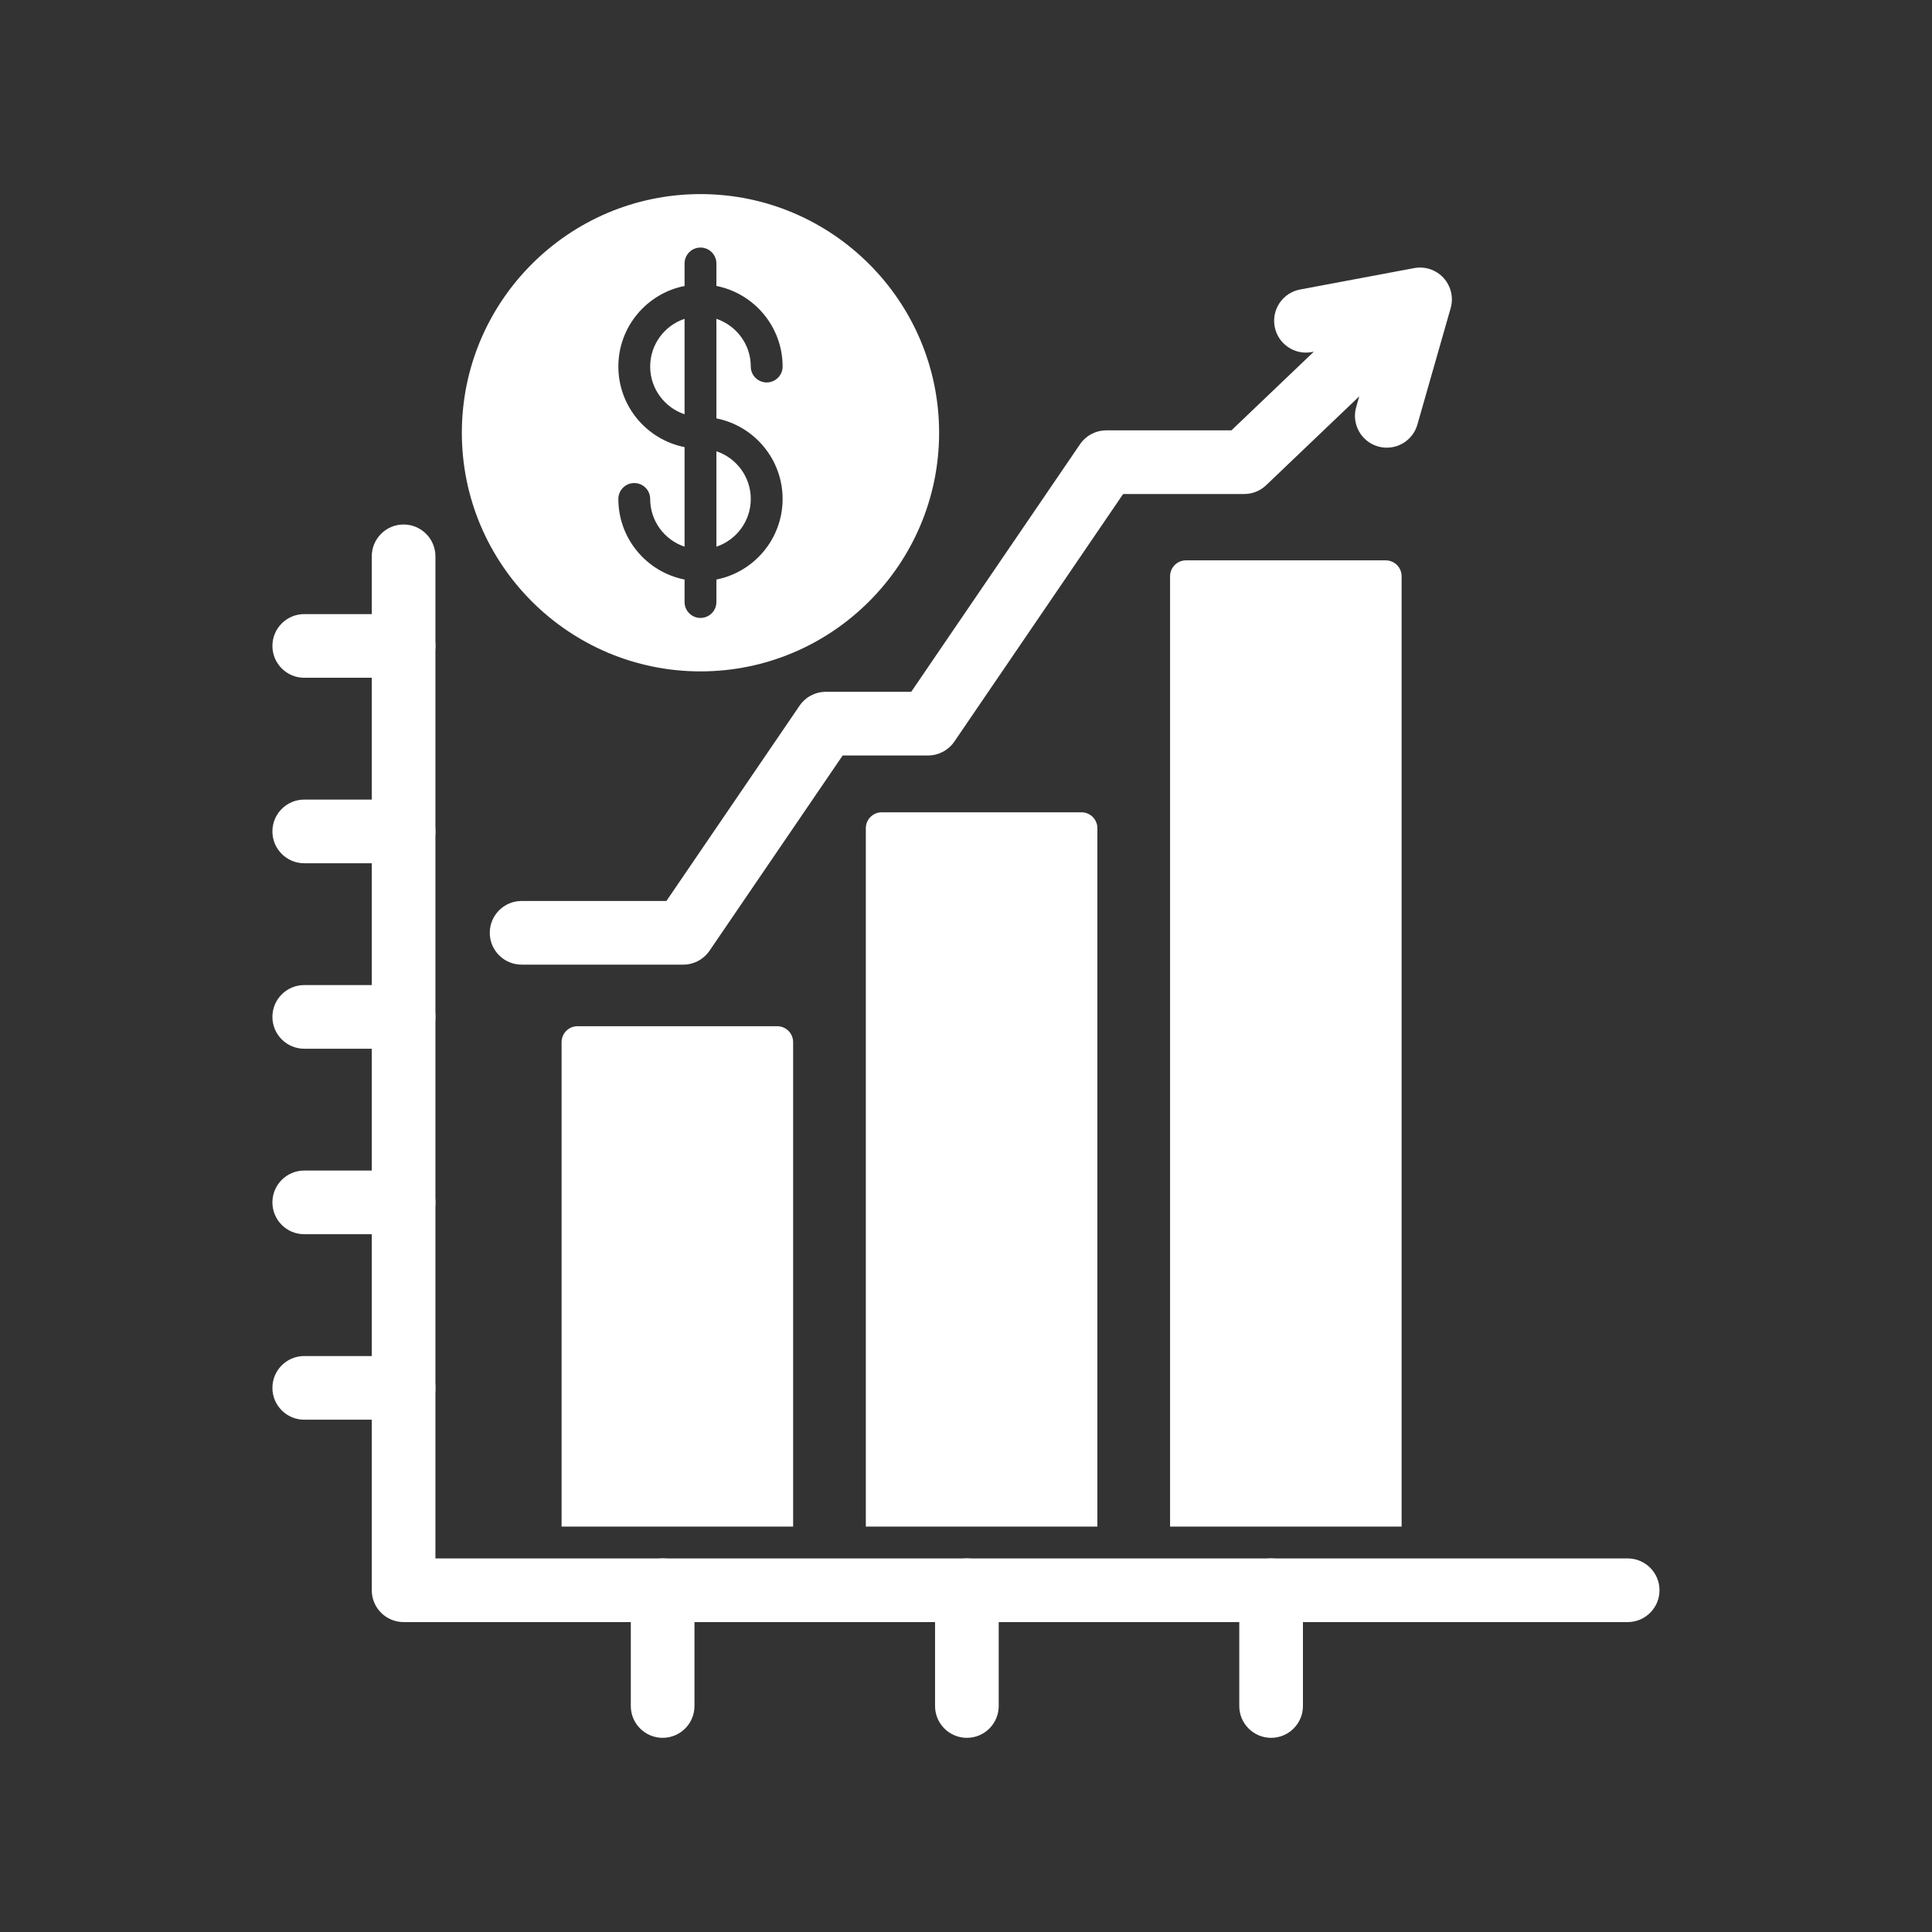 <svg xmlns="http://www.w3.org/2000/svg" xmlns:xlink="http://www.w3.org/1999/xlink" width="4096" zoomAndPan="magnify" viewBox="0 0 3072 3072" height="4096" preserveAspectRatio="xMidYMid meet" version="1.0"><rect x="0" y="0" width="3072" height="3072" fill="#333333" stroke="none"/><defs><clipPath id="78acc32094"><path d="M 591 833 L 2638.711 833 L 2638.711 2580 L 591 2580 Z M 591 833 " clip-rule="nonzero"/></clipPath><clipPath id="df33c5a358"><path d="M 433.152 976 L 693 976 L 693 2258 L 433.152 2258 Z M 433.152 976 " clip-rule="nonzero"/></clipPath><clipPath id="d06b52398d"><path d="M 1003 2477 L 2072 2477 L 2072 2763.266 L 1003 2763.266 Z M 1003 2477 " clip-rule="nonzero"/></clipPath></defs><g clip-path="url(#78acc32094)"><path fill="#ffffff" d="M 692.352 2477.988 L 2588.102 2477.988 C 2616.031 2477.988 2638.711 2500.645 2638.711 2528.598 C 2638.711 2556.555 2616.031 2579.211 2588.102 2579.211 L 641.742 2579.211 C 613.785 2579.211 591.133 2556.555 591.133 2528.598 L 591.133 884.586 C 591.133 856.656 613.785 833.977 641.742 833.977 C 669.672 833.977 692.352 856.656 692.352 884.586 L 692.352 2477.988 " fill-opacity="1" fill-rule="evenodd"/></g><path fill="#ffffff" d="M 1860.492 2427.379 L 1860.492 916.301 C 1860.492 902.324 1871.816 890.996 1885.797 890.996 L 2203.355 890.996 C 2217.332 890.996 2228.66 902.324 2228.66 916.301 L 2228.66 2427.379 L 1860.492 2427.379 " fill-opacity="1" fill-rule="evenodd"/><path fill="#ffffff" d="M 1376.738 2427.379 L 1376.738 1316.906 C 1376.738 1302.926 1388.066 1291.602 1402.02 1291.602 L 1719.602 1291.602 C 1733.582 1291.602 1744.906 1302.926 1744.906 1316.906 L 1744.906 2427.379 L 1376.738 2427.379 " fill-opacity="1" fill-rule="evenodd"/><path fill="#ffffff" d="M 892.961 2427.379 L 892.961 1657.039 C 892.961 1643.086 904.289 1631.734 918.266 1631.734 L 1235.824 1631.734 C 1249.805 1631.734 1261.129 1643.086 1261.129 1657.039 L 1261.129 2427.379 L 892.961 2427.379 " fill-opacity="1" fill-rule="evenodd"/><path fill="#ffffff" d="M 2089.082 559.203 L 2085.891 559.797 C 2058.426 564.945 2031.961 546.848 2026.812 519.379 C 2021.664 491.938 2039.785 465.477 2067.227 460.328 L 2248.633 426.297 C 2265.855 423.078 2283.543 428.996 2295.355 441.945 C 2307.148 454.895 2311.445 473.121 2306.633 489.93 L 2253.73 675.121 C 2247.527 696.848 2227.656 711.828 2205.078 711.828 C 2200.367 711.828 2195.707 711.188 2191.176 709.898 C 2164.328 702.254 2148.727 674.168 2156.398 647.32 L 2161.289 630.227 L 2013.246 771.527 C 2003.824 780.512 1991.312 785.531 1978.312 785.531 L 1785.836 785.531 L 1517.473 1179.156 C 1508.027 1192.98 1492.375 1201.246 1475.641 1201.246 L 1339.902 1201.246 L 1128.195 1511.723 C 1118.773 1525.547 1103.125 1533.836 1086.391 1533.836 L 829.379 1533.836 C 801.449 1533.836 778.77 1511.184 778.77 1483.227 C 778.77 1455.297 801.449 1432.617 829.379 1432.617 L 1059.617 1432.617 L 1271.324 1122.137 C 1280.746 1108.312 1296.398 1100.023 1313.129 1100.023 L 1448.895 1100.023 L 1717.262 706.422 C 1726.707 692.574 1742.359 684.312 1759.09 684.312 L 1958.027 684.312 L 2089.082 559.203 " fill-opacity="1" fill-rule="evenodd"/><g clip-path="url(#df33c5a358)"><path fill="#ffffff" d="M 641.742 2257.402 L 483.762 2257.402 C 455.805 2257.402 433.152 2234.75 433.152 2206.793 C 433.152 2178.863 455.805 2156.184 483.762 2156.184 L 641.742 2156.184 C 669.672 2156.184 692.352 2178.863 692.352 2206.793 C 692.352 2234.75 669.672 2257.402 641.742 2257.402 Z M 641.742 1962.473 L 483.762 1962.473 C 455.805 1962.473 433.152 1939.82 433.152 1911.863 C 433.152 1883.934 455.805 1861.254 483.762 1861.254 L 641.742 1861.254 C 669.672 1861.254 692.352 1883.934 692.352 1911.863 C 692.352 1939.82 669.672 1962.473 641.742 1962.473 Z M 641.742 1667.543 L 483.762 1667.543 C 455.805 1667.543 433.152 1644.863 433.152 1616.934 C 433.152 1588.977 455.805 1566.324 483.762 1566.324 L 641.742 1566.324 C 669.672 1566.324 692.352 1588.977 692.352 1616.934 C 692.352 1644.891 669.672 1667.543 641.742 1667.543 Z M 641.742 1372.613 L 483.762 1372.613 C 455.805 1372.613 433.152 1349.957 433.152 1322 C 433.152 1294.07 455.805 1271.391 483.762 1271.391 L 641.742 1271.391 C 669.672 1271.391 692.352 1294.07 692.352 1322 C 692.352 1349.957 669.672 1372.613 641.742 1372.613 Z M 641.742 1077.68 L 483.762 1077.68 C 455.805 1077.68 433.152 1055.027 433.152 1027.07 C 433.152 999.141 455.805 976.461 483.762 976.461 L 641.742 976.461 C 669.672 976.461 692.352 999.141 692.352 1027.07 C 692.352 1055.027 669.672 1077.68 641.742 1077.68 " fill-opacity="1" fill-rule="evenodd"/></g><g clip-path="url(#d06b52398d)"><path fill="#ffffff" d="M 2021.148 2763.266 C 1993.191 2763.266 1970.516 2740.59 1970.516 2712.656 L 1970.516 2528.598 C 1970.516 2500.668 1993.191 2477.988 2021.148 2477.988 C 2049.078 2477.988 2071.758 2500.668 2071.758 2528.598 L 2071.758 2712.656 C 2071.758 2740.59 2049.078 2763.266 2021.148 2763.266 Z M 1537.398 2763.266 C 1509.441 2763.266 1486.789 2740.59 1486.789 2712.656 L 1486.789 2528.598 C 1486.789 2500.668 1509.441 2477.988 1537.398 2477.988 C 1565.328 2477.988 1588.008 2500.668 1588.008 2528.598 L 1588.008 2712.656 C 1588.008 2740.59 1565.328 2763.266 1537.398 2763.266 Z M 1053.648 2763.266 C 1025.691 2763.266 1003.012 2740.59 1003.012 2712.656 L 1003.012 2528.598 C 1003.012 2500.668 1025.691 2477.988 1053.648 2477.988 C 1081.578 2477.988 1104.258 2500.668 1104.258 2528.598 L 1104.258 2712.656 C 1104.258 2740.59 1081.578 2763.266 1053.648 2763.266 " fill-opacity="1" fill-rule="evenodd"/></g><path fill="#ffffff" d="M 1088.504 506.945 C 1056.762 517.551 1033.824 547.566 1033.824 582.809 C 1033.824 618.074 1056.762 648.09 1088.504 658.699 Z M 1139.113 869.246 C 1170.852 858.637 1193.789 828.648 1193.789 793.383 C 1193.789 758.113 1170.852 728.125 1139.113 717.52 Z M 1088.504 921.5 L 1088.504 957.258 C 1088.504 971.234 1099.828 982.562 1113.809 982.562 C 1127.785 982.562 1139.113 971.234 1139.113 957.258 L 1139.113 921.5 C 1199.039 909.688 1244.398 856.734 1244.398 793.383 C 1244.398 730.031 1199.039 677.078 1139.113 665.262 L 1139.113 506.945 C 1170.852 517.578 1193.789 547.566 1193.789 582.809 C 1193.789 596.785 1205.113 608.113 1219.094 608.113 C 1233.07 608.113 1244.398 596.785 1244.398 582.809 C 1244.398 519.457 1199.039 466.504 1139.113 454.688 L 1139.113 418.934 C 1139.113 404.953 1127.785 393.629 1113.809 393.629 C 1099.828 393.629 1088.504 404.953 1088.504 418.934 L 1088.504 454.688 C 1028.574 466.531 983.215 519.457 983.215 582.809 C 983.215 646.16 1028.574 699.113 1088.504 710.93 L 1088.504 869.246 C 1056.762 858.637 1033.824 828.648 1033.824 793.383 C 1033.824 779.402 1022.5 768.078 1008.52 768.078 C 994.543 768.078 983.215 779.402 983.215 793.383 C 983.215 856.734 1028.574 909.688 1088.504 921.5 Z M 1113.809 1067.539 C 904.574 1067.539 734.363 897.328 734.363 688.094 C 734.363 478.859 904.574 308.625 1113.809 308.625 C 1323.039 308.625 1493.25 478.859 1493.25 688.094 C 1493.25 897.328 1323.039 1067.539 1113.809 1067.539 " fill-opacity="1" fill-rule="evenodd"/></svg>